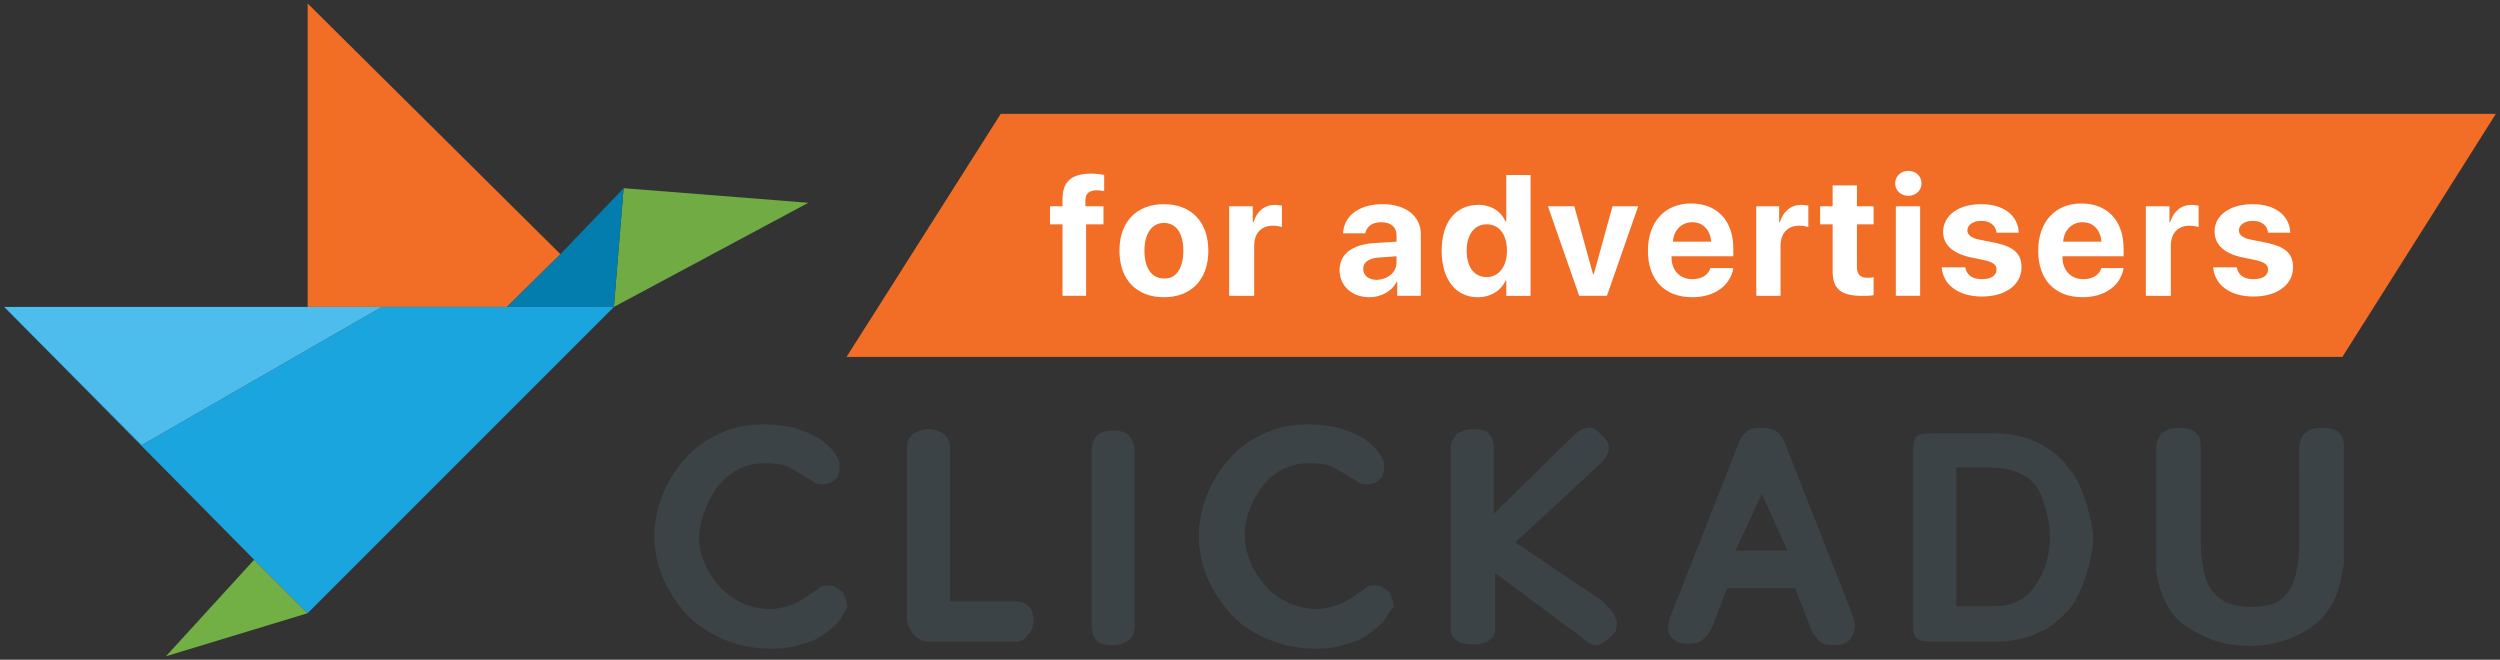 <?xml version="1.0" encoding="utf-8"?>
<!-- Generator: Adobe Illustrator 27.0.0, SVG Export Plug-In . SVG Version: 6.00 Build 0)  -->
<svg version="1.1" id="Слой_1" xmlns="http://www.w3.org/2000/svg" xmlns:xlink="http://www.w3.org/1999/xlink" x="0px" y="0px"
	 width="360px" height="95px" viewBox="0 0 360 95" style="enable-background:new 0 0 360 95;" xml:space="preserve">
<rect x="0" y="0" width="360" height="95" fill="#333333" stroke="none"/>
<style type="text/css">
	.st0{fill:#F26D25;}
	.st1{fill:#FFFFFF;}
	.st2{fill:#3C4347;}
	.st3{fill:#70AC43;}
	.st4{fill:#037DAD;}
	.st5{fill:#72AF44;}
	.st6{fill:#1AA5DE;}
	.st7{fill:#4CBDEC;}
</style>
<g>
	<polygon class="st0" points="337.3,51.4 121.9,51.4 144.1,16.4 359.4,16.4 	"/>
	<g>
		<path class="st1" d="M153,32.3h-1.8v-2.6h1.8v-1c0-2.5,1.2-3.7,4.2-3.7c0.6,0,1.4,0.1,1.8,0.2v2.3c-0.3,0-0.6-0.1-1-0.1
			c-1.2,0-1.7,0.5-1.7,1.4v0.9h2.6v2.6h-2.5v10.3H153V32.3z"/>
		<path class="st1" d="M161.2,36.1c0-4.2,2.5-6.7,6.4-6.7c3.9,0,6.4,2.5,6.4,6.7c0,4.2-2.5,6.7-6.4,6.7
			C163.7,42.8,161.2,40.3,161.2,36.1z M170.4,36.1c0-2.6-1.1-4-2.8-4c-1.7,0-2.8,1.5-2.8,4c0,2.6,1.1,4,2.8,4
			C169.3,40.2,170.4,38.7,170.4,36.1z"/>
		<path class="st1" d="M177,29.7h3.4V32h0.1c0.5-1.6,1.6-2.5,3.1-2.5c0.4,0,0.8,0.1,1,0.1v3.1c-0.3-0.1-0.8-0.2-1.3-0.2
			c-1.7,0-2.7,1.1-2.7,2.9v7.2H177V29.7z"/>
		<path class="st1" d="M192.9,38.9c0-2.3,1.8-3.7,5-3.9l3.2-0.2v-0.9c0-1.2-0.8-1.9-2.2-1.9c-1.3,0-2.1,0.6-2.3,1.6h-3.2
			c0.1-2.5,2.3-4.2,5.7-4.2c3.3,0,5.5,1.7,5.5,4.3v8.9h-3.4v-2h-0.1c-0.7,1.4-2.3,2.2-3.9,2.2C194.7,42.8,192.9,41.2,192.9,38.9z
			 M201.1,37.8v-0.9l-2.7,0.2c-1.3,0.1-2.1,0.7-2.1,1.6c0,1,0.8,1.6,2,1.6C199.9,40.2,201.1,39.2,201.1,37.8z"/>
		<path class="st1" d="M207.6,36.1c0-4.1,2-6.6,5.3-6.6c1.9,0,3.3,1,3.9,2.4h0.1v-6.7h3.5v17.4h-3.5v-2.2h-0.1
			c-0.6,1.4-2.1,2.4-4,2.4C209.6,42.8,207.6,40.2,207.6,36.1z M211.2,36.1c0,2.4,1.1,3.8,2.9,3.8c1.7,0,2.9-1.5,2.9-3.8
			c0-2.3-1.1-3.8-2.9-3.8C212.3,32.3,211.2,33.8,211.2,36.1z"/>
		<path class="st1" d="M231.4,42.6h-4l-4.5-12.9h3.8l2.7,9.8h0.1l2.7-9.8h3.7L231.4,42.6z"/>
		<path class="st1" d="M249.6,38.6c-0.4,2.5-2.7,4.2-5.9,4.2c-4,0-6.4-2.5-6.4-6.7c0-4.1,2.4-6.8,6.2-6.8c3.8,0,6.1,2.5,6.1,6.5v1.1
			h-8.9v0.2c0,1.8,1.2,3.1,3,3.1c1.3,0,2.3-0.6,2.6-1.6H249.6z M240.9,34.8h5.5c-0.1-1.6-1.1-2.8-2.7-2.8
			C242.1,32,241,33.2,240.9,34.8z"/>
		<path class="st1" d="M252.8,29.7h3.4V32h0.1c0.5-1.6,1.6-2.5,3.1-2.5c0.4,0,0.8,0.1,1,0.1v3.1c-0.3-0.1-0.8-0.2-1.3-0.2
			c-1.7,0-2.7,1.1-2.7,2.9v7.2h-3.5V29.7z"/>
		<path class="st1" d="M267.4,26.7v3h2.4v2.6h-2.4v6.2c0,1,0.5,1.5,1.5,1.5c0.3,0,0.6,0,0.9-0.1v2.6c-0.4,0.1-1,0.1-1.7,0.1
			c-3,0-4.2-1-4.2-3.5v-6.8h-1.8v-2.6h1.8v-3H267.4z"/>
		<path class="st1" d="M272.9,26.4c0-1,0.8-1.8,1.9-1.8c1.1,0,1.9,0.8,1.9,1.8c0,1-0.8,1.8-1.9,1.8
			C273.7,28.2,272.9,27.4,272.9,26.4z M273,29.7h3.5v12.9H273V29.7z"/>
		<path class="st1" d="M285.3,29.4c3.2,0,5.3,1.6,5.4,4.1h-3.2c-0.1-1-0.9-1.7-2.2-1.7c-1.2,0-2,0.6-2,1.4c0,0.6,0.6,1.1,1.7,1.3
			l2.5,0.5c2.6,0.6,3.6,1.6,3.6,3.5c0,2.5-2.3,4.2-5.7,4.2c-3.4,0-5.6-1.7-5.8-4.2h3.4c0.2,1.1,1,1.7,2.4,1.7c1.3,0,2.1-0.5,2.1-1.4
			c0-0.6-0.4-1-1.6-1.3l-2.4-0.5c-2.4-0.6-3.7-1.8-3.7-3.7C279.9,31,282,29.4,285.3,29.4z"/>
		<path class="st1" d="M305.8,38.6c-0.4,2.5-2.7,4.2-5.9,4.2c-4,0-6.4-2.5-6.4-6.7c0-4.1,2.4-6.8,6.2-6.8c3.8,0,6.1,2.5,6.1,6.5v1.1
			H297v0.2c0,1.8,1.2,3.1,3,3.1c1.3,0,2.3-0.6,2.6-1.6H305.8z M297.1,34.8h5.5c-0.1-1.6-1.1-2.8-2.7-2.8
			C298.3,32,297.2,33.2,297.1,34.8z"/>
		<path class="st1" d="M309,29.7h3.4V32h0.1c0.5-1.6,1.6-2.5,3.1-2.5c0.4,0,0.8,0.1,1,0.1v3.1c-0.3-0.1-0.8-0.2-1.3-0.2
			c-1.7,0-2.7,1.1-2.7,2.9v7.2H309V29.7z"/>
		<path class="st1" d="M324.4,29.4c3.2,0,5.3,1.6,5.4,4.1h-3.2c-0.1-1-0.9-1.7-2.2-1.7c-1.2,0-2,0.6-2,1.4c0,0.6,0.6,1.1,1.7,1.3
			l2.5,0.5c2.6,0.6,3.6,1.6,3.6,3.5c0,2.5-2.3,4.2-5.7,4.2c-3.4,0-5.6-1.7-5.8-4.2h3.4c0.2,1.1,1,1.7,2.4,1.7c1.3,0,2.1-0.5,2.1-1.4
			c0-0.6-0.4-1-1.6-1.3l-2.4-0.5c-2.4-0.6-3.7-1.8-3.7-3.7C318.9,31,321.1,29.4,324.4,29.4z"/>
	</g>
</g>
<path class="st2" d="M336,86.6c-0.7,1.4-1.8,2.7-3,3.6c-1.3,0.9-2.7,1.6-4.3,2.1s-3.2,0.7-4.8,0.7c-1.6,0-3.2-0.2-4.8-0.7
	c-1.6-0.5-3-1.3-4.3-2.1c-1.3-0.9-2.3-2.1-3-3.6c-0.7-1.4-1.3-3.2-1.3-5.2V64.3c0-0.5,0.2-1.1,0.7-1.8c0.5-0.5,1.3-0.9,2.5-0.9
	c1.1,0,2,0.2,2.5,0.7c0.5,0.5,0.7,1.1,0.7,1.8v14.1c0,1.4,0.2,2.7,0.4,3.8c0.2,1.1,0.5,2,1.1,2.9c0.5,0.7,1.3,1.4,2.1,1.8
	c0.9,0.4,2.1,0.7,3.6,0.7c1.4,0,2.5-0.2,3.4-0.5c0.9-0.4,1.6-1.1,2.1-1.8c0.5-0.7,0.9-1.6,1.1-2.9c0.2-1.1,0.4-2.3,0.4-3.8V64.3
	c0-0.5,0.2-1.1,0.7-1.8c0.5-0.5,1.3-0.9,2.5-0.9c1.1,0,2,0.2,2.5,0.7c0.5,0.5,0.7,1.1,0.7,1.8v17.2C337.1,83.4,336.8,85.2,336,86.6z
	 M298,87.7c-1.3,1.4-2.7,2.7-4.5,3.4c-1.8,0.9-3.9,1.3-6.3,1.3h-9.1c-1.1,0-1.8-0.2-2.1-0.5c-0.4-0.4-0.5-0.9-0.5-1.6V64.5
	c0-0.7,0.2-1.3,0.4-1.6c0.4-0.4,1.1-0.5,2.1-0.5h8.9c2.5,0,4.6,0.4,6.4,1.3c1.8,0.9,3.4,2,4.5,3.6c1.3,1.4,2,3.2,2.7,5.4
	c1.1,3.9,1.3,5.4,0,9.8C299.9,84.5,299.1,86.3,298,87.7z M294.8,74.1c-0.4-1.4-0.7-2.7-1.4-3.8c-0.7-1.1-1.6-1.8-2.9-2.3
	c-1.1-0.5-2.7-0.7-4.5-0.7h-4.3v20h5.5c2.7,0,4.6-1.1,5.9-3C296.6,79.3,294.6,73.6,294.8,74.1z M266.5,92c-0.4,0.4-0.5,0.5-1.1,0.7
	c-0.4,0.2-0.9,0.2-1.4,0.2c-1.1,0-1.8-0.2-2.1-0.7c-0.5-0.5-0.9-1.1-1.1-1.6l-2.3-5.9h-9.8l-2.1,5.5c-0.4,0.7-0.7,1.4-1.3,1.8
	c-0.5,0.5-1.3,0.7-2.3,0.7c-1.1,0-1.8-0.4-2.3-0.9c-0.5-0.5-0.7-1.4-0.2-2.9l10-25.4c0.2-0.5,0.5-0.9,1.1-1.4
	c0.5-0.4,1.3-0.5,2.1-0.5c0.9,0,1.6,0.2,2.1,0.5c0.5,0.4,0.9,0.9,1.1,1.4l10,25.4c0.2,0.5,0.2,1.1,0.2,1.6
	C266.9,91.3,266.7,91.6,266.5,92z M253.7,71.1l-3.8,8.2h7.5L253.7,71.1z M232,91.6c-0.7,0.7-1.4,1.3-2.1,1.3c-0.7,0-1.4-0.4-2.1-1.1
	l-12.5-9.3v8.2c0,0.5-0.2,1.1-0.7,1.4c-0.5,0.4-1.3,0.7-2.5,0.7c-1.1,0-2-0.2-2.5-0.7c-0.5-0.4-0.7-0.9-0.7-1.4V64.5
	c0-0.5,0.2-1.1,0.7-1.8c0.5-0.5,1.3-0.9,2.5-0.9c1.1,0,2,0.2,2.3,0.7c0.5,0.5,0.7,1.1,0.7,1.8V74L226.3,63c0.9-0.9,1.6-1.3,2.3-1.4
	c0.7-0.2,1.4,0.4,2.3,1.3c0.7,0.7,0.9,1.4,0.7,2.1c-0.2,0.7-0.7,1.4-1.4,2l-12,11.1l12.5,8.4c0.5,0.5,0.9,0.9,1.3,1.4
	c0.4,0.4,0.5,0.7,0.7,1.3c0.2,0.4,0.2,0.7,0,1.3C232.8,90.7,232.6,91.1,232,91.6z M199.5,89.1c-0.5,0.7-1.3,1.3-2.1,2
	c-0.9,0.7-2.1,1.3-3.4,1.6c-1.3,0.5-2.9,0.7-4.5,0.7c-2.5,0-4.6-0.4-6.8-1.3c-2.1-0.9-3.9-2-5.4-3.6c-1.4-1.6-2.7-3.4-3.6-5.7
	c-3.4-8.8,2.3-15.7,3.4-16.8c1.4-1.6,3-2.7,5-3.6c2-0.9,3.9-1.3,6.3-1.3c1.6,0,3,0.2,4.3,0.5c1.3,0.4,2.5,0.9,3.4,1.4
	c0.9,0.5,1.8,1.3,2.3,2s0.9,1.3,0.9,1.8c0,0.4,0,0.7,0,1.1c-0.2,0.4-0.2,0.5-0.2,0.7c-0.2,0.2-0.4,0.4-0.5,0.5
	c-0.2,0.2-0.5,0.4-0.9,0.5c-0.5,0.2-1.3,0.2-1.8,0c-0.5-0.4-1.1-0.7-1.8-1.1c-0.7-0.4-1.4-0.9-2.3-1.3c-0.9-0.4-2-0.5-3.4-0.5
	s-2.9,0.4-4.1,1.1s-2.1,1.6-2.9,2.7c-0.7,1.1-1.4,2.5-1.8,3.9c-1.1,3.8,0.5,7.3,2.1,9.3c0.9,1.3,2,2.1,3.4,2.9
	c1.3,0.7,2.9,1.1,4.6,1.1c0.9,0,1.6-0.2,2.3-0.4c0.7-0.2,1.3-0.4,1.8-0.7c0.5-0.4,0.9-0.5,1.4-0.9c0.4-0.4,0.9-0.5,1.3-0.9
	c0.4-0.4,0.7-0.5,1.3-0.5c0.4,0,0.9,0,1.1,0.2c0.7,0.4,1.3,0.7,1.4,1.3c0.2,0.5,0.4,1.1,0.4,1.6C200.2,87.9,199.9,88.4,199.5,89.1z
	 M160.2,92.9c-1.1,0-2-0.2-2.3-0.7c-0.5-0.5-0.7-1.3-0.7-2.3V65c0-2.1,1.1-3,3-3c1.1,0,1.8,0.2,2.3,0.7c0.5,0.5,0.9,1.3,0.9,2.3
	v24.8c0,1.1-0.2,1.8-0.7,2.3C162.2,92.5,161.3,92.9,160.2,92.9z M146.3,92.4h-12.3c-1.1,0-2-0.4-2.5-1.1c-0.5-0.7-0.9-1.4-0.9-2.5
	V64.3c0-0.7,0.4-1.4,0.9-1.8s1.4-0.7,2.1-0.7c0.9,0,1.6,0.2,2.3,0.7c0.5,0.4,0.9,1.1,0.9,1.8v22.3h9.5c0.7,0,1.3,0.2,1.8,0.7
	c0.5,0.4,0.7,1.1,0.7,2.1s-0.4,1.8-0.9,2.1C147.5,92.2,147,92.4,146.3,92.4z M121.1,89.1c-0.5,0.7-1.3,1.3-2.1,2
	c-0.9,0.7-2.1,1.3-3.4,1.6c-1.3,0.5-2.9,0.7-4.5,0.7c-2.5,0-4.6-0.4-6.8-1.3c-2.1-0.9-3.9-2-5.4-3.6c-1.4-1.6-2.7-3.4-3.6-5.7
	c-3.4-8.8,2.3-15.7,3.4-16.8c1.4-1.6,3-2.7,5-3.6c2-0.9,3.9-1.3,6.3-1.3c1.6,0,3,0.2,4.3,0.5c1.3,0.4,2.5,0.9,3.4,1.4
	c0.9,0.5,1.8,1.3,2.3,2s0.9,1.3,0.9,1.8c0,0.4,0,0.7,0,1.1c-0.2,0.4-0.2,0.5-0.2,0.7c-0.2,0.2-0.4,0.4-0.5,0.5
	c-0.2,0.2-0.5,0.4-0.9,0.5c-0.5,0.2-1.3,0.2-1.8,0c-0.5-0.4-1.1-0.7-1.8-1.1c-0.7-0.4-1.4-0.9-2.3-1.3c-0.9-0.4-2-0.5-3.4-0.5
	c-1.4,0-2.9,0.4-4.1,1.1s-2.1,1.6-2.9,2.7c-0.7,1.1-1.4,2.5-1.8,3.9c-1.4,3.8,0.2,7.3,1.8,9.3c0.9,1.3,2,2.1,3.4,2.9
	c1.3,0.7,2.9,1.1,4.6,1.1c0.9,0,1.6-0.2,2.3-0.4c0.7-0.2,1.3-0.4,1.8-0.7c0.5-0.4,0.9-0.5,1.4-0.9c0.4-0.4,0.9-0.5,1.3-0.9
	c0.4-0.4,0.7-0.5,1.3-0.5c0.4,0,0.7,0,1.1,0.2c0.7,0.4,1.3,0.7,1.4,1.3c0.2,0.5,0.4,1.1,0.4,1.6C121.8,87.9,121.4,88.4,121.1,89.1z"
	/>
<g>
	<polygon class="st3" points="116.4,29.2 89.8,27.1 88.4,44.2 	"/>
	<polygon class="st0" points="73,44.2 80.7,36.6 44.3,0.5 44.3,44.2 55,44.2 	"/>
	<polygon class="st4" points="89.8,27.1 89.8,27.1 80.7,36.6 73,44.2 88.1,44.2 88.4,44.2 88.4,44.2 89.8,27.1 90.1,26.8 	"/>
	<polygon class="st5" points="23.9,94.5 44.3,88.3 36.6,80.6 	"/>
	<polygon class="st6" points="88.1,44.2 73,44.2 55,44.2 50.8,46.6 20.4,64.1 0.6,44.2 36.6,80.6 44.3,88.3 88.4,44.2 	"/>
	<polygon class="st7" points="44.3,44.2 0.6,44.2 20.4,64.1 50.8,46.6 55,44.2 	"/>
</g>
</svg>
